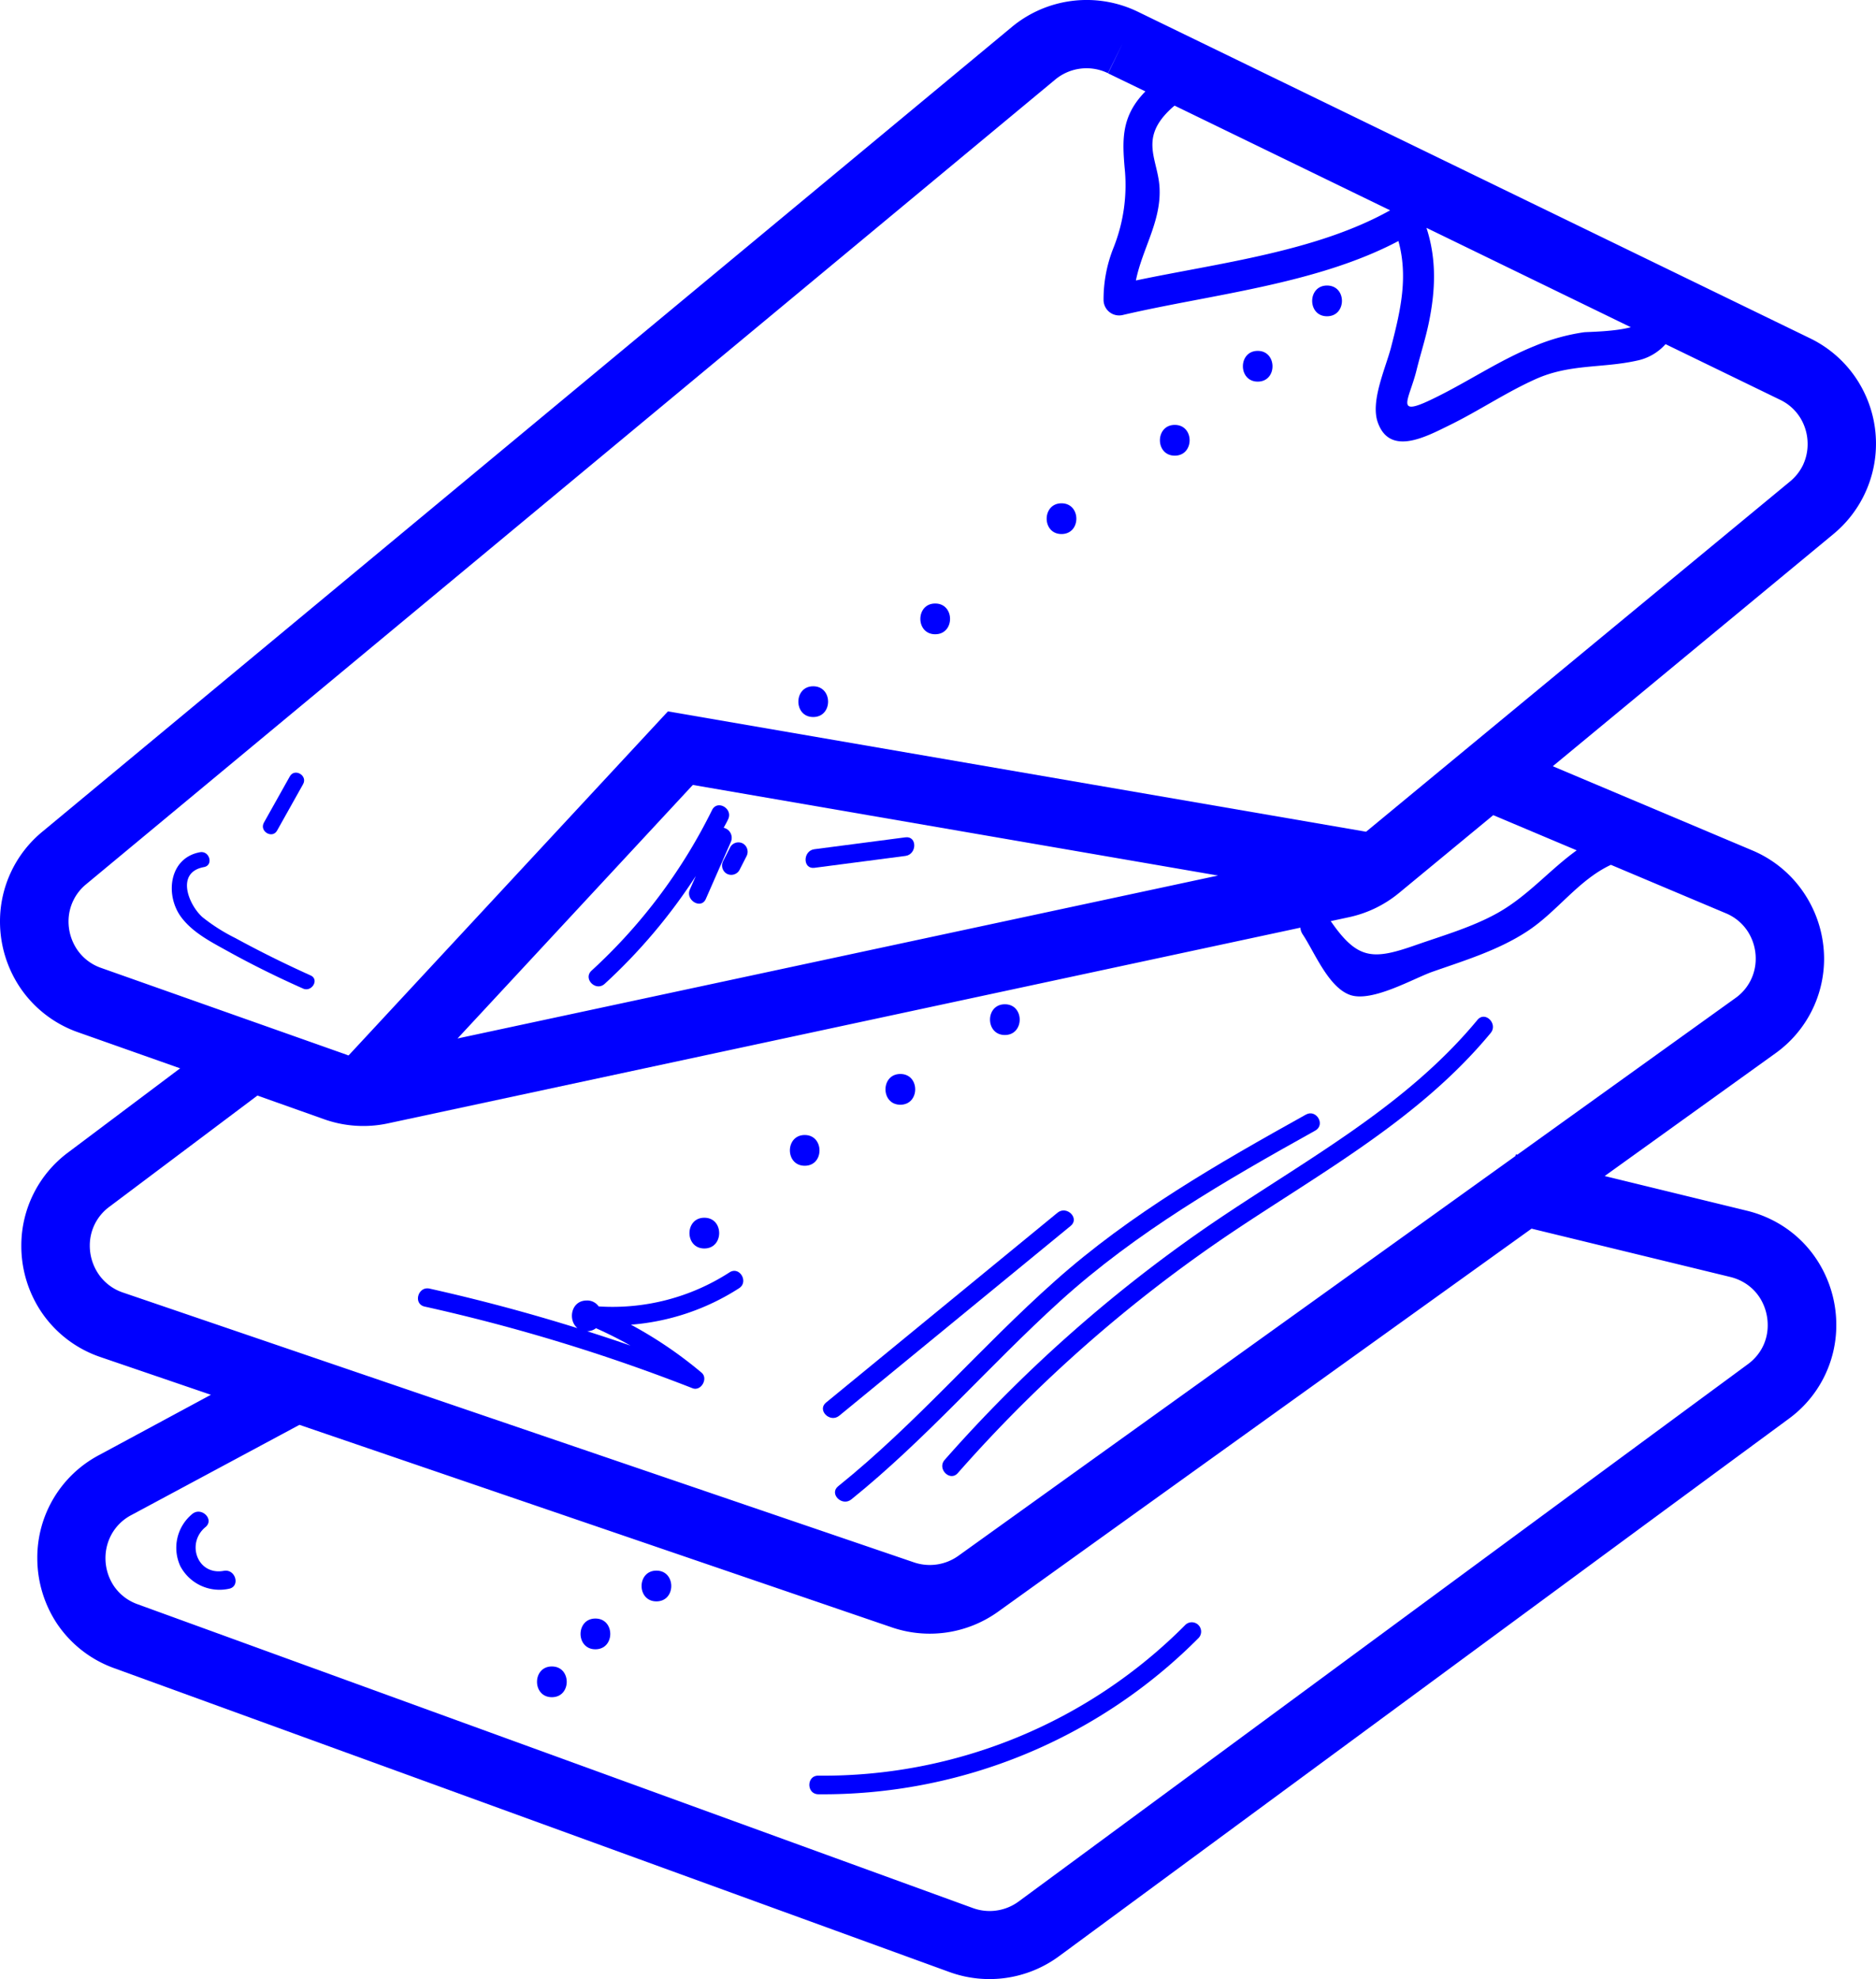 <svg xmlns="http://www.w3.org/2000/svg" viewBox="0 0 352.01 371.35"><defs><style>.cls-1{fill:blue;}</style></defs><title>clothes</title><g id="Layer_2" data-name="Layer 2"><g id="Layer_1-2" data-name="Layer 1"><path class="cls-1" d="M348.85,71.88a21.87,21.87,0,0,0-9.24-8.42L213.52,2.21h0a22,22,0,0,0-23.67,2.86L8,156a21.79,21.79,0,0,0-8,16.88A22.23,22.23,0,0,0,3.78,185.3a21.84,21.84,0,0,0,10.91,8.39l19.11,6.75-21,15.77A21.77,21.77,0,0,0,4,233.75a22.24,22.24,0,0,0,3.82,12.49,21.83,21.83,0,0,0,11.08,8.39l20.67,7.06L18.59,273A21.75,21.75,0,0,0,7,292.33a22.23,22.23,0,0,0,3.67,12.26A21.81,21.81,0,0,0,21.47,313l156.7,57a22,22,0,0,0,20.58-3L335.56,266.25a21.73,21.73,0,0,0,9-17.64,22.31,22.31,0,0,0-4.35-13.26,21.55,21.55,0,0,0-5.32-5.08,22.23,22.23,0,0,0-7.13-3.12l-26.66-6.5,32-23a21.81,21.81,0,0,0,9.17-17.84A22.19,22.19,0,0,0,338.79,168a21.84,21.84,0,0,0-10-8.45l-37.43-15.79L344,100.22a22,22,0,0,0,4.84-28.35ZM219.4,20.71a12,12,0,0,1,1-.89l40.44,19.64c-13.85,7.75-32.1,9.89-47.7,13.16,1.15-5.76,4.63-10.9,4.45-17C217.48,30.15,213.64,26.31,219.4,20.71Zm46.4,48.73c.74-3,1.68-5.88,2.3-8.88,1.27-6.14,1.47-11.94-.44-17.81L306,61.39c-3.06.85-8.23.88-8.78.95A38,38,0,0,0,288,64.9c-6.64,2.66-12.55,6.74-19,9.86C261.47,78.46,264.43,75,265.8,69.44Zm58.89,170.15a9.41,9.41,0,0,1,3,1.32,8.84,8.84,0,0,1,2.95,3.33,9.62,9.62,0,0,1,1.05,4.37,9,9,0,0,1-.9,4,9.16,9.16,0,0,1-2.85,3.36L191.15,356.75a9.19,9.19,0,0,1-8.6,1.24L25.85,301a9,9,0,0,1-4.52-3.49,9.43,9.43,0,0,1-1.54-5.19A9.23,9.23,0,0,1,21,287.75a9,9,0,0,1,3.66-3.5l31.53-16.92,111.16,38a22,22,0,0,0,19.94-2.95l100.09-71.86ZM328,174.84a9.4,9.4,0,0,1,1.44,5,9,9,0,0,1-3.84,7.44l-40.9,29.37-.27-.07-.08.32-104.52,75a9.2,9.2,0,0,1-8.34,1.23L23.08,242.51A9,9,0,0,1,18.46,239a9.46,9.46,0,0,1-1.61-5.29,9,9,0,0,1,3.68-7.3L48.3,205.55,60.84,210a22,22,0,0,0,11.94.77L244,174.05a2.72,2.72,0,0,0,.47,1.31c2.16,3.23,4.8,9.94,8.91,11.33s11.84-3.11,15.41-4.37c6-2.1,12.24-4,17.61-7.48,5.73-3.68,9.68-9.69,15.87-12.58l21.52,9.07A9,9,0,0,1,328,174.84Zm-242.15,20L130,147.27l98.55,17Zm210-35.3c-5.13,3.69-9.25,8.67-15,11.84-4.69,2.59-10,4.12-15.07,5.89-8.08,2.84-11,2.93-16.08-4.45l3.4-.73a22,22,0,0,0,9.41-4.55l17.68-14.6Zm42.54-72.46a9.13,9.13,0,0,1-2.52,3.26l-79.54,65.71-131-22.58L65.43,198c-.11,0-.23,0-.33-.09L19,181.61a9,9,0,0,1-4.55-3.48,9.43,9.43,0,0,1-1.59-5.25,9,9,0,0,1,3.33-7L198,14.93a9.19,9.19,0,0,1,9.89-1.2L210.72,8l-2.8,5.76,7,3.39a18,18,0,0,0-1.31,1.49c-3.11,4-3,7.92-2.6,12.69a31.72,31.72,0,0,1-2.08,15.17,26,26,0,0,0-1.86,9.81,2.92,2.92,0,0,0,3.65,2.78c16.49-3.85,36.29-5.73,51.68-13.87,1.83,6.69.45,12.87-1.34,19.76-1,4-4,10.3-2.51,14.34,2.29,6.3,9.06,2.6,13.45.45,5.5-2.69,10.61-6.17,16.21-8.67,6.37-2.84,12.41-2,18.85-3.42a9.8,9.8,0,0,0,5.46-3.11L334,75a9,9,0,0,1,3.86,3.49,9.38,9.38,0,0,1,1.32,4.81A9.15,9.15,0,0,1,338.38,87.09Z"/><path class="cls-1" d="M277.23,191.35c-13.92,16.83-33.42,26.88-51.11,39.08a269.2,269.2,0,0,0-48.86,43.47c-1.48,1.68,1,4.16,2.47,2.47a266.35,266.35,0,0,1,51.42-45.14c17-11.4,35.3-21.39,48.55-37.41C281.13,192.1,278.67,189.62,277.23,191.35Z"/><path class="cls-1" d="M198.91,244.13c14.35-13,31-22.61,47.87-32,2-1.1.2-4.12-1.76-3C228.54,218.3,212.14,227.7,198,240.3c-14,12.43-26.11,26.81-40.73,38.55-1.75,1.41.73,3.87,2.47,2.47C173.79,270,185.56,256.25,198.91,244.13Z"/><path class="cls-1" d="M200.9,230c1.74-1.42-.74-3.88-2.47-2.47L155,263.15c-1.74,1.42.74,3.88,2.47,2.47Z"/><path class="cls-1" d="M136.89,238.72a40.44,40.44,0,0,1-24.56,6.39,2.61,2.61,0,0,0-2.23-1.11c-3,0-3.57,3.73-1.74,5.19q-13.7-4.28-27.75-7.42c-2.19-.49-3.13,2.88-.93,3.37a339.17,339.17,0,0,1,50.26,15.32c1.61.63,3-1.83,1.7-2.92a77.9,77.9,0,0,0-13.25-9,43.76,43.76,0,0,0,20.27-6.83C140.54,240.54,138.79,237.51,136.89,238.72ZM111.83,249.2q3.33,1.48,6.47,3.26c-2.7-.94-5.42-1.83-8.15-2.7A2.71,2.71,0,0,0,111.83,249.2Z"/><path class="cls-1" d="M153.55,336.64a99.28,99.28,0,0,0,71.39-29.36,1.75,1.75,0,0,0-2.47-2.47,95.72,95.72,0,0,1-68.92,28.34C151.31,333.12,151.3,336.61,153.55,336.64Z"/><path class="cls-1" d="M42,294.72c-5,.91-7.1-5.2-3.45-8.2,1.74-1.43-.74-3.89-2.47-2.47a8.21,8.21,0,0,0-2.25,9.78,8.32,8.32,0,0,0,9.1,4.26C45.15,297.69,44.22,294.32,42,294.72Z"/><path class="cls-1" d="M111,182.11c-1.66,1.52.81,4,2.47,2.47a104.56,104.56,0,0,0,17.09-20.22l-1.11,2.52c-.89,2,2.11,3.82,3,1.76l4.7-10.71a1.93,1.93,0,0,0-1.36-2.62c.27-.52.56-1,.82-1.57,1-2-2-3.78-3-1.76A101.94,101.94,0,0,1,111,182.11Z"/><path class="cls-1" d="M135.71,161.52a1.79,1.79,0,0,0,.63,2.39,1.77,1.77,0,0,0,2.39-.63l1.33-2.61a1.79,1.79,0,0,0-.63-2.39,1.76,1.76,0,0,0-2.39.63Z"/><path class="cls-1" d="M152.82,162.82l17.07-2.23c2.2-.29,2.23-3.78,0-3.49l-17.07,2.23C150.62,159.61,150.59,163.11,152.82,162.82Z"/><path class="cls-1" d="M249,53.57c-3.71,0-3.72,5.77,0,5.77S252.75,53.57,249,53.57Z"/><path class="cls-1" d="M236,65.83c-3.71,0-3.72,5.77,0,5.77S239.67,65.83,236,65.83Z"/><path class="cls-1" d="M220.43,79.72c-3.71,0-3.72,5.77,0,5.77S224.15,79.72,220.43,79.72Z"/><path class="cls-1" d="M199.18,94.43c-3.71,0-3.72,5.77,0,5.77S202.89,94.43,199.18,94.43Z"/><path class="cls-1" d="M175.48,113.23c-3.71,0-3.72,5.77,0,5.77S179.19,113.23,175.48,113.23Z"/><path class="cls-1" d="M152.59,128.76c-3.71,0-3.72,5.77,0,5.77S156.31,128.76,152.59,128.76Z"/><path class="cls-1" d="M188.55,194.19c3.71,0,3.72-5.77,0-5.77S184.84,194.19,188.55,194.19Z"/><path class="cls-1" d="M168.94,207.27c3.71,0,3.72-5.77,0-5.77S165.22,207.27,168.94,207.27Z"/><path class="cls-1" d="M151,212.95c-3.71,0-3.72,5.77,0,5.77S154.67,212.95,151,212.95Z"/><path class="cls-1" d="M132.16,234.24c3.71,0,3.72-5.77,0-5.77S128.44,234.24,132.16,234.24Z"/><path class="cls-1" d="M123.17,294.68c-3.71,0-3.72,5.77,0,5.77S126.88,294.68,123.17,294.68Z"/><path class="cls-1" d="M111.72,303.67c-3.71,0-3.72,5.77,0,5.77S115.44,303.67,111.72,303.67Z"/><path class="cls-1" d="M103.55,312.66c-3.71,0-3.72,5.77,0,5.77S107.27,312.66,103.55,312.66Z"/><path class="cls-1" d="M58.26,183c-4.79-2.16-9.5-4.49-14.1-7A34.14,34.14,0,0,1,38,172.09c-2.61-2.31-5.11-8.42.28-9.41,1.82-.34,1.05-3.12-.77-2.78-5.83,1.07-6.6,8.13-3.44,12.27,2.17,2.85,5.59,4.59,8.66,6.29,4.6,2.55,9.31,4.87,14.1,7C58.48,186.24,60,183.76,58.26,183Z"/><path class="cls-1" d="M52,155.82l4.87-8.69c.91-1.62-1.58-3.08-2.49-1.46l-4.87,8.69C48.63,156,51.12,157.44,52,155.82Z"/></g></g></svg>